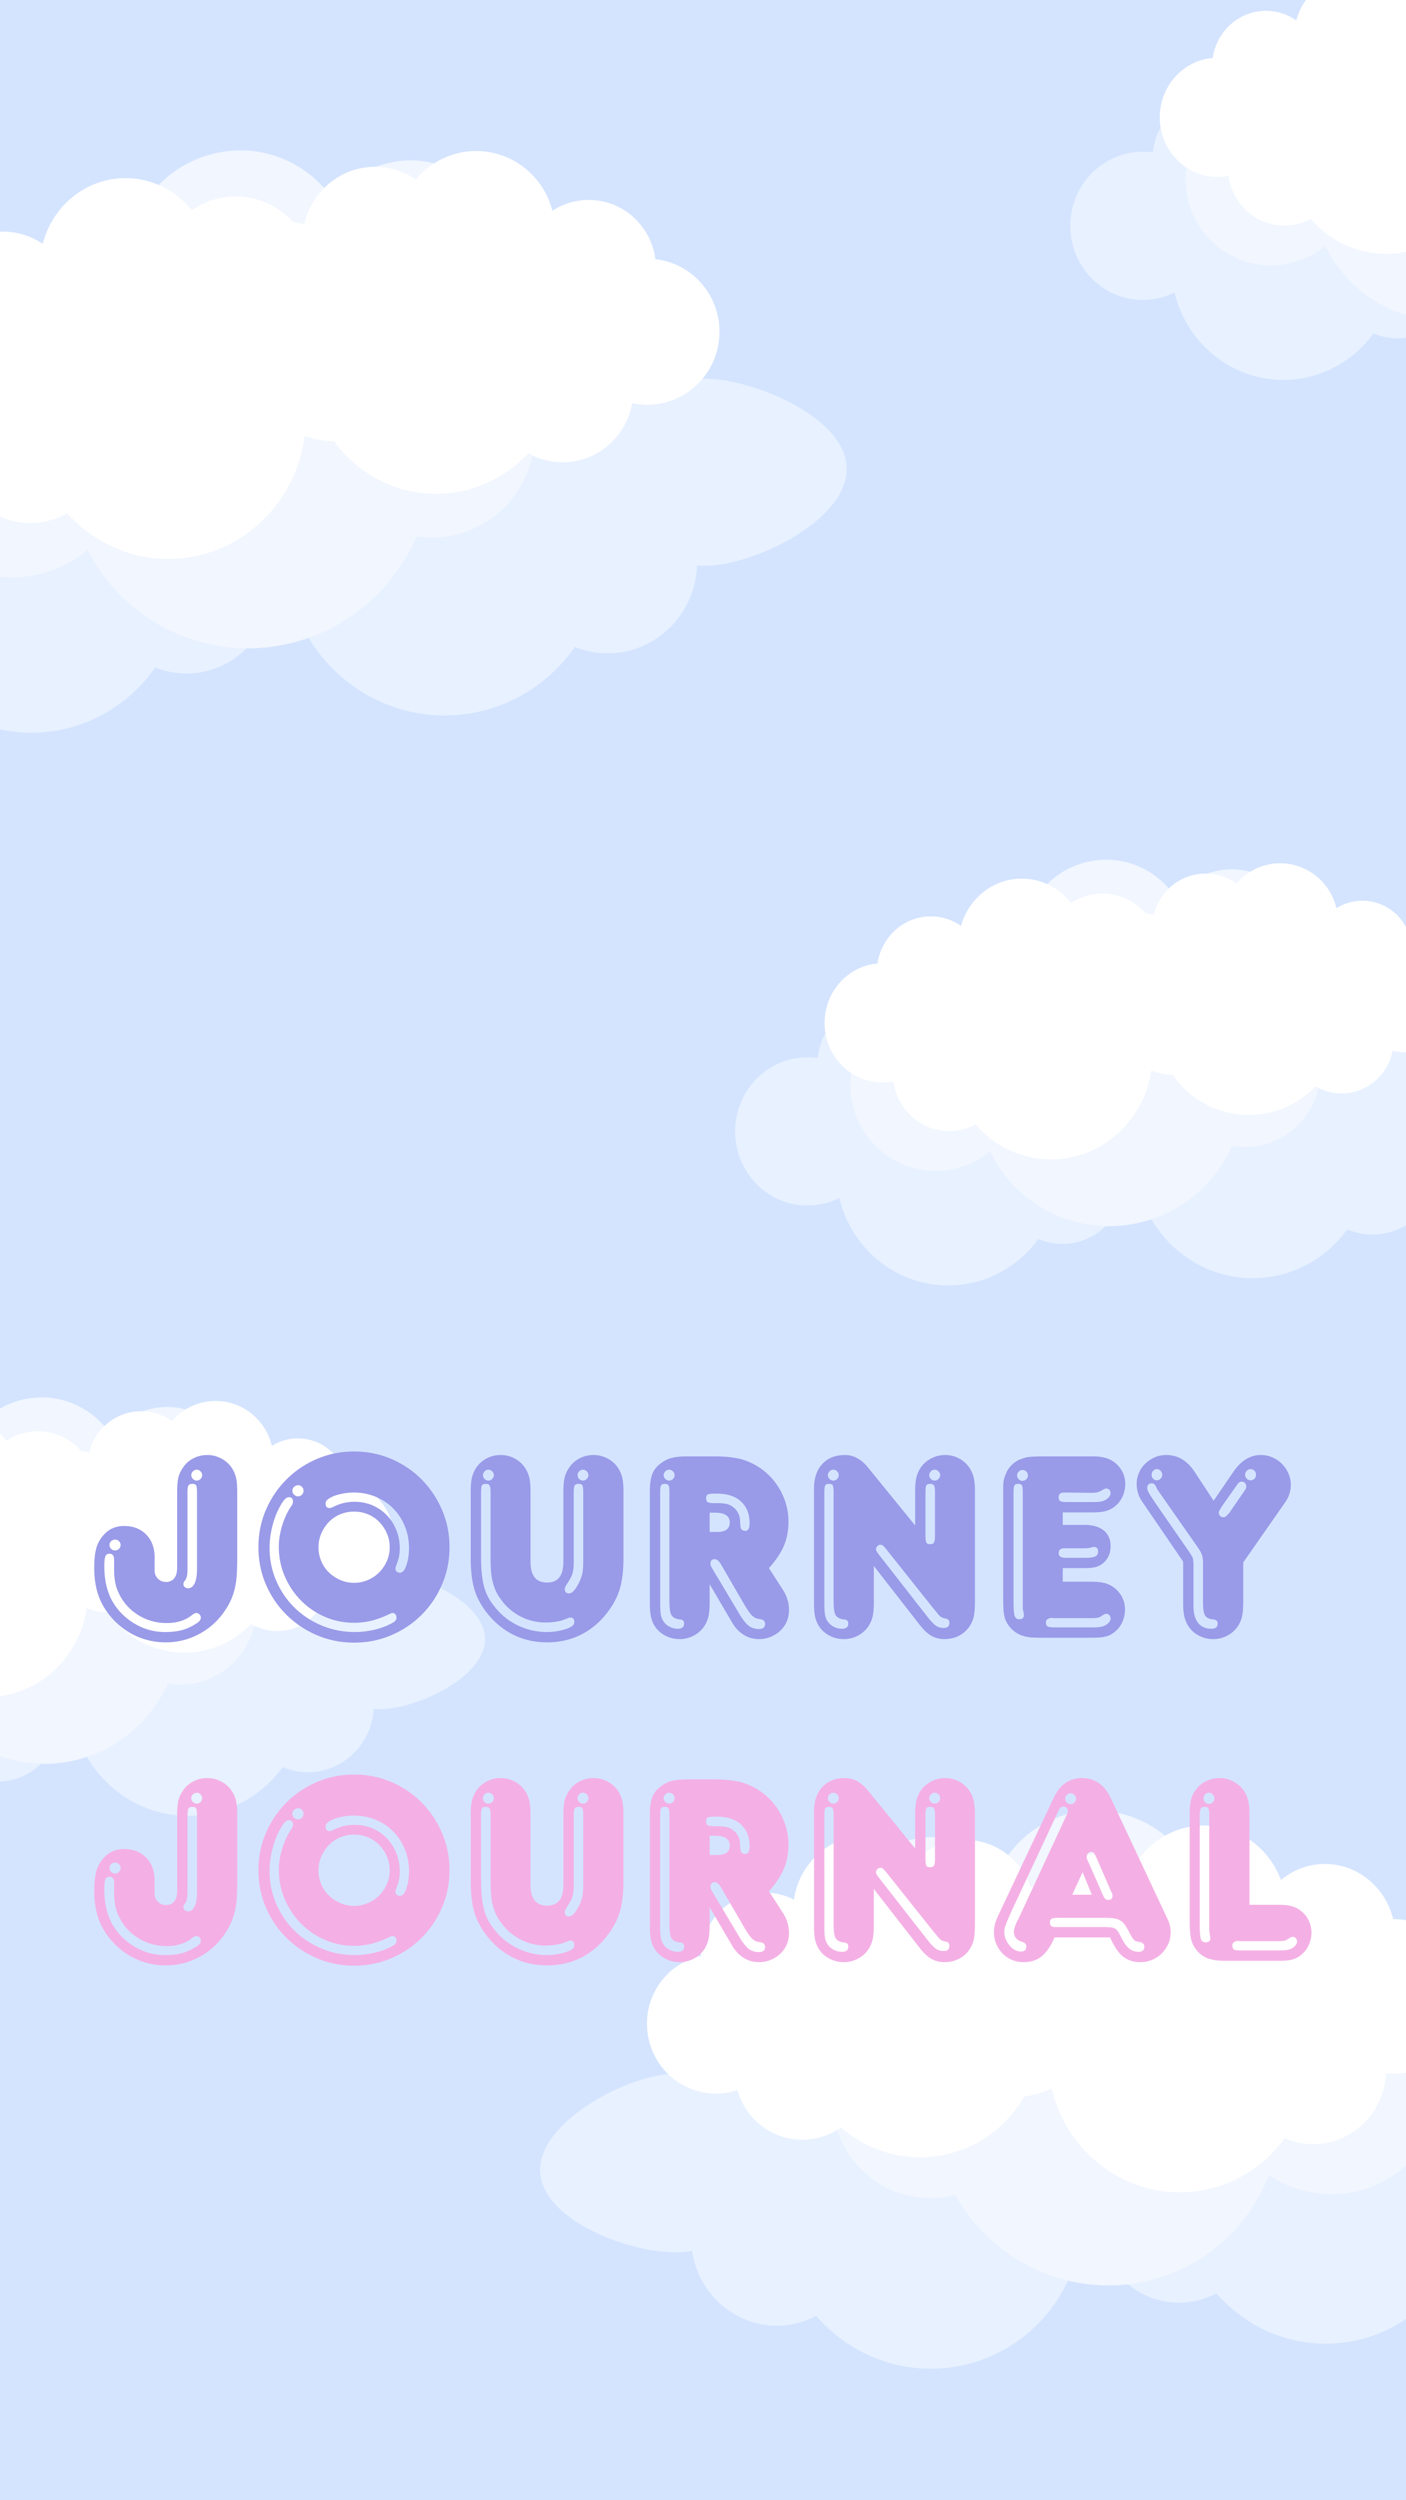 <svg xmlns="http://www.w3.org/2000/svg" width="1080" height="1920" version="1.0" viewBox="0 0 810 1440"><defs><clipPath id="a"><path d="M311 1122h390v243H311Zm0 0"/></clipPath><clipPath id="b"><path d="m933.441 1335.043-608.625 64.18-34.37-325.946 608.628-64.175Zm0 0"/></clipPath><clipPath id="c"><path d="m933.441 1335.043-608.625 64.18-34.37-325.946 608.628-64.175Zm0 0"/></clipPath><clipPath id="d"><path d="M575 1119h235v231H575Zm0 0"/></clipPath><clipPath id="e"><path d="m933.441 1335.043-608.625 64.18-34.37-325.946 608.628-64.175Zm0 0"/></clipPath><clipPath id="f"><path d="m933.441 1335.043-608.625 64.18-34.37-325.946 608.628-64.175Zm0 0"/></clipPath><clipPath id="g"><path d="M423 1042h387v275H423Zm0 0"/></clipPath><clipPath id="h"><path d="m933.441 1335.043-608.625 64.18-34.37-325.946 608.628-64.175Zm0 0"/></clipPath><clipPath id="i"><path d="m933.441 1335.043-608.625 64.18-34.37-325.946 608.628-64.175Zm0 0"/></clipPath><clipPath id="j"><path d="M372 1056h283v187H372Zm0 0"/></clipPath><clipPath id="k"><path d="m933.441 1335.043-608.625 64.18-34.37-325.946 608.628-64.175Zm0 0"/></clipPath><clipPath id="l"><path d="m933.441 1335.043-608.625 64.18-34.37-325.946 608.628-64.175Zm0 0"/></clipPath><clipPath id="m"><path d="M535 1051h275v212H535Zm0 0"/></clipPath><clipPath id="n"><path d="m933.441 1335.043-608.625 64.18-34.37-325.946 608.628-64.175Zm0 0"/></clipPath><clipPath id="o"><path d="m933.441 1335.043-608.625 64.18-34.37-325.946 608.628-64.175Zm0 0"/></clipPath><clipPath id="p"><path d="M592 548h218v189H592Zm0 0"/></clipPath><clipPath id="q"><path d="m892.016 748.535-471.676-8.383 4.492-252.71 471.676 8.382Zm0 0"/></clipPath><clipPath id="r"><path d="m420.492 740.152 471.676 8.387 4.492-252.71-471.676-8.388Zm0 0"/></clipPath><clipPath id="s"><path d="M423 561h266v180H423Zm0 0"/></clipPath><clipPath id="t"><path d="m892.016 748.535-471.676-8.383 4.492-252.71 471.676 8.382Zm0 0"/></clipPath><clipPath id="u"><path d="m420.492 740.152 471.676 8.387 4.492-252.71-471.676-8.388Zm0 0"/></clipPath><clipPath id="v"><path d="M489 495h311v212H489Zm0 0"/></clipPath><clipPath id="w"><path d="m892.016 748.535-471.676-8.383 4.492-252.71 471.676 8.382Zm0 0"/></clipPath><clipPath id="x"><path d="m420.492 740.152 471.676 8.387 4.492-252.71-471.676-8.388Zm0 0"/></clipPath><clipPath id="y"><path d="M620 497h190v146H620Zm0 0"/></clipPath><clipPath id="z"><path d="m892.016 748.535-471.676-8.383 4.492-252.71 471.676 8.382Zm0 0"/></clipPath><clipPath id="A"><path d="m420.492 740.152 471.676 8.387 4.492-252.71-471.676-8.388Zm0 0"/></clipPath><clipPath id="B"><path d="M475 506h240v162H475Zm0 0"/></clipPath><clipPath id="C"><path d="m892.016 748.535-471.676-8.383 4.492-252.71 471.676 8.382Zm0 0"/></clipPath><clipPath id="D"><path d="m420.492 740.152 471.676 8.387 4.492-252.71-471.676-8.388Zm0 0"/></clipPath><clipPath id="E"><path d="M0 857h280v189H0Zm0 0"/></clipPath><clipPath id="F"><path d="m278.738 1058.195-471.675-8.386 4.492-252.707 471.675 8.382Zm0 0"/></clipPath><clipPath id="G"><path d="m-192.785 1049.813 471.676 8.386 4.492-252.71-471.676-8.387Zm0 0"/></clipPath><clipPath id="H"><path d="M0 870h76v180H0Zm0 0"/></clipPath><clipPath id="I"><path d="m278.738 1058.195-471.675-8.386 4.492-252.707 471.675 8.382Zm0 0"/></clipPath><clipPath id="J"><path d="m-192.785 1049.813 471.676 8.386 4.492-252.71-471.676-8.387Zm0 0"/></clipPath><clipPath id="K"><path d="M0 804h187v212H0Zm0 0"/></clipPath><clipPath id="L"><path d="m278.738 1058.195-471.675-8.386 4.492-252.707 471.675 8.382Zm0 0"/></clipPath><clipPath id="M"><path d="m-192.785 1049.813 471.676 8.386 4.492-252.71-471.676-8.387Zm0 0"/></clipPath><clipPath id="N"><path d="M7 806h220v146H7Zm0 0"/></clipPath><clipPath id="O"><path d="m278.738 1058.195-471.675-8.386 4.492-252.707 471.675 8.382Zm0 0"/></clipPath><clipPath id="P"><path d="m-192.785 1049.813 471.676 8.386 4.492-252.71-471.676-8.387Zm0 0"/></clipPath><clipPath id="Q"><path d="M0 815h102v163H0Zm0 0"/></clipPath><clipPath id="R"><path d="m278.738 1058.195-471.675-8.386 4.492-252.707 471.675 8.382Zm0 0"/></clipPath><clipPath id="S"><path d="m-192.785 1049.813 471.676 8.386 4.492-252.71-471.676-8.387Zm0 0"/></clipPath><clipPath id="T"><path d="M785 26h25v189h-25Zm0 0"/></clipPath><clipPath id="U"><path d="m1085.113 226.992-471.676-8.383L617.93-34.1l471.675 8.386Zm0 0"/></clipPath><clipPath id="V"><path d="m613.59 218.613 471.676 8.383 4.492-252.71-471.676-8.384Zm0 0"/></clipPath><clipPath id="W"><path d="M616 39h194v180H616Zm0 0"/></clipPath><clipPath id="X"><path d="m1085.113 226.992-471.676-8.383L617.93-34.1l471.675 8.386Zm0 0"/></clipPath><clipPath id="Y"><path d="m613.59 218.613 471.676 8.383 4.492-252.71-471.676-8.384Zm0 0"/></clipPath><clipPath id="Z"><path d="M682 0h128v185H682Zm0 0"/></clipPath><clipPath id="aa"><path d="m1085.113 226.992-471.676-8.383L617.93-34.1l471.675 8.386Zm0 0"/></clipPath><clipPath id="ab"><path d="m613.59 218.613 471.676 8.383 4.492-252.71-471.676-8.384Zm0 0"/></clipPath><clipPath id="ac"><path d="M668 0h142v147H668Zm0 0"/></clipPath><clipPath id="ad"><path d="m1085.113 226.992-471.676-8.383L617.93-34.1l471.675 8.386Zm0 0"/></clipPath><clipPath id="ae"><path d="m613.59 218.613 471.676 8.383 4.492-252.71-471.676-8.384Zm0 0"/></clipPath></defs><path fill="#fff" d="M-81-144h972v1728H-81z"/><path fill="#d4e4ff" d="M-81-144h972v1728H-81z"/><g clip-path="url(#a)"><g clip-path="url(#b)"><g clip-path="url(#c)"><path fill="#e8f1ff" d="M311.191 1250.582c1.122 28.371 52.38 47.605 80.118 46.605a49.064 49.064 0 0 0 7.398-.835c3.617 25.105 25.242 43.976 50.578 43.062a47.96 47.96 0 0 0 20.899-5.625c16.918 19.473 41.875 31.395 69.261 30.402 42.887-1.566 77.364-34.257 83.48-76.074a55.53 55.53 0 0 0 22.567 3.867c31.38-1.14 55.801-28.07 54.543-60.16-1.27-32.09-27.722-57.176-59.117-56.031a55.444 55.444 0 0 0-10.648 1.422c-4.723-24.594-26.383-42.75-51.61-41.836a49.398 49.398 0 0 0-25.36 8.074c-10.519-13.523-26.952-21.95-45.1-21.289-24.305.883-44.27 17.797-50.567 40.457-8.012-5.605-17.778-8.746-28.211-8.371-22.781.836-41.098 18.148-44.43 40.332-26.633 2.195-74.883 28.406-73.8 56Zm0 0"/></g></g></g><g clip-path="url(#d)"><g clip-path="url(#e)"><g clip-path="url(#f)"><path fill="#e8f1ff" d="M575.969 1238.781c1.062 27.012 23.347 48.13 49.758 47.172a47.222 47.222 0 0 0 7.035-.781c3.433 23.91 24.039 41.879 48.164 41 7.183-.27 13.926-2.164 19.902-5.36 16.113 18.551 39.875 29.903 65.957 28.95 40.836-1.48 73.664-32.614 79.488-72.43a53.107 53.107 0 0 0 21.485 3.68c29.883-1.094 53.129-26.739 51.93-57.282-1.208-30.554-26.403-54.437-56.29-53.359-3.476.125-6.863.59-10.136 1.356-4.5-23.415-25.117-40.7-49.149-39.832a47.019 47.019 0 0 0-24.144 7.687c-10.016-12.879-25.672-20.898-42.938-20.277-23.133.843-42.148 16.949-48.152 38.527-7.625-5.344-16.93-8.332-26.86-7.965-21.68.785-39.124 17.285-42.3 38.403-25.375 2.085-44.79 24.25-43.75 50.511Zm0 0"/></g></g></g><g clip-path="url(#g)"><g clip-path="url(#h)"><g clip-path="url(#i)"><path fill="#f1f6ff" d="M424.816 1137.867c-5.449 31.094 15.34 61.031 46.434 66.875 2.824.535 5.637.836 8.418.953-1.91 28.168 17.691 54.086 46.098 59.407 8.457 1.59 16.8 1.187 24.562-.883 14.215 25.39 39.172 44.566 69.863 50.328 48.063 9.02 94.102-17.887 110.774-61.781a65.167 65.167 0 0 0 24.191 9.843c35.168 6.602 68.672-16.554 74.836-51.73 6.164-35.18-17.355-69.04-52.527-75.64a64.477 64.477 0 0 0-12.184-1.114c.551-27.89-19.258-53.035-47.527-58.348-10.488-1.972-20.813-.953-30.11 2.442-8.507-17.324-24.796-30.578-45.136-34.39-27.238-5.106-53.43 8.276-65.781 31.316-7.59-8.09-17.711-13.95-29.399-16.141-25.527-4.793-49.976 9.441-58.91 32.707-30.137-4.266-58.293 15.926-63.602 46.156Zm0 0"/></g></g></g><g clip-path="url(#j)"><g clip-path="url(#k)"><g clip-path="url(#l)"><path fill="#fff" d="M373.313 1172.414c3.734 21.848 24.269 36.55 45.843 32.828a40.377 40.377 0 0 0 5.7-1.418c5.367 19.059 24.175 31.39 43.89 27.992a38.398 38.398 0 0 0 15.766-6.558c15.191 13.3 35.902 19.887 57.199 16.222 33.351-5.738 56.984-34.699 57.539-67.718a44.335 44.335 0 0 0 18.023.61c24.414-4.2 40.762-27.645 36.536-52.345-4.227-24.699-27.446-41.343-51.864-37.132a44.58 44.58 0 0 0-8.18 2.226c-6.18-18.535-24.93-30.316-44.566-26.937a39.359 39.359 0 0 0-19.008 8.945c-9.59-9.352-23.28-14.14-37.398-11.711-18.898 3.246-32.797 18.473-35.422 36.668a36.544 36.544 0 0 0-22.894-3.504c-17.72 3.055-30.286 18.398-30.633 35.914-20.594 4.492-34.176 24.676-30.531 45.918Zm0 0"/></g></g></g><g clip-path="url(#m)"><g clip-path="url(#n)"><g clip-path="url(#o)"><path fill="#fff" d="M845.973 1147.871c1.187 24.57-17.2 45.367-41.043 46.45a41.948 41.948 0 0 1-6.403-.2c-1.207 21.934-18.312 39.746-40.093 40.734a41.143 41.143 0 0 1-18.329-3.386c-13.02 18.011-33.515 30.058-57.062 31.125-36.86 1.676-68.86-24.133-77.242-59.793a47.537 47.537 0 0 1-19.047 4.926c-26.98 1.222-49.926-20.317-51.262-48.106-1.332-27.785 19.45-51.305 46.43-52.543 3.148-.14 6.234.027 9.226.473 2.2-21.559 19.383-38.766 41.067-39.758 8.05-.371 15.695 1.55 22.34 5.187 7.992-12.421 21.449-20.847 37.043-21.55 20.886-.95 39.27 12.25 46.37 31.367 6.438-5.41 14.575-8.805 23.536-9.203 19.57-.89 36.57 12.781 41.101 31.695 22.993.027 42.211 18.688 43.368 42.582Zm0 0"/></g></g></g><path fill="#e8f1ff" d="M487.723 268.406c1.945 29.68-49.348 55.356-78.36 57.36a51.425 51.425 0 0 1-7.8-.055c-1.008 26.555-21.47 48.59-47.97 50.426-7.898.539-15.5-.77-22.39-3.567-15.488 22.149-40.183 37.309-68.828 39.285-44.855 3.082-84.371-27.195-95.34-70.09a58.24 58.24 0 0 1-23.086 6.508c-32.824 2.258-61.226-23.117-63.441-56.691-2.203-33.578 22.605-62.617 55.441-64.879 3.82-.27 7.586-.14 11.254.313 2.215-26.141 22.79-47.442 49.176-49.258a51.744 51.744 0 0 1 27.309 5.625c9.476-15.246 25.671-25.832 44.656-27.137 25.418-1.75 48.082 13.68 57.133 36.598 7.726-6.719 17.562-11.067 28.472-11.82 23.828-1.633 44.813 14.394 50.723 37.14 27.992-.637 81.144 21.371 83.05 50.242Zm0 0"/><path fill="#e8f1ff" d="M210.543 285.2c1.86 28.26-19.04 52.714-46.66 54.616a49.959 49.959 0 0 1-7.418-.039c-.953 25.29-20.445 46.274-45.68 48.008-7.515.512-14.75-.723-21.328-3.394-14.746 21.097-38.262 35.535-65.543 37.41-42.71 2.941-80.336-25.887-90.777-66.738a55.54 55.54 0 0 1-21.98 6.195c-31.259 2.144-58.298-22.024-60.403-53.977-2.102-31.969 21.527-59.62 52.785-61.777a54.619 54.619 0 0 1 10.715.297c2.117-24.895 21.695-45.168 46.832-46.903a49.22 49.22 0 0 1 26 5.356c9.023-14.52 24.453-24.594 42.512-25.844 24.195-1.664 45.78 13.028 54.406 34.852 7.36-6.407 16.723-10.543 27.11-11.25 22.675-1.567 42.667 13.71 48.292 35.363 26.668-.61 49.332 20.348 51.137 47.824Zm0 0"/><path fill="#f1f6ff" d="M356.95 163.45c9.09 31.796-9.282 65.273-41.036 74.777a61.151 61.151 0 0 1-8.668 1.918c5.086 29.144-12.488 58.296-41.504 66.964-8.637 2.586-17.375 3.086-25.687 1.778-12.02 28.02-35.918 50.738-67.266 60.117-49.09 14.676-100.012-8.3-122.207-52.203a68.282 68.282 0 0 1-24.125 12.914c-35.918 10.742-73.371-9.703-83.66-45.68-10.285-35.976 10.5-73.84 46.422-84.582a67.665 67.665 0 0 1 12.574-2.5c-3.637-29 14.234-57.375 43.105-66.016 10.715-3.21 21.586-3.28 31.645-.765 6.96-18.984 22.477-34.582 43.25-40.793 27.82-8.313 56.578 2.758 71.98 25.406 7.02-9.265 16.922-16.484 28.86-20.05 26.07-7.801 53.11 4.347 64.972 27.609 30.934-7.758 62.489 10.187 71.344 41.105Zm0 0"/><path fill="#fff" d="M414.406 193.785c-1.492 23.172-21.27 40.746-44.16 39.242a42.933 42.933 0 0 1-6.094-.851c-3.496 20.445-21.742 35.363-42.656 33.984a40.16 40.16 0 0 1-17.148-5.101c-14.364 15.53-35.223 24.668-57.817 23.191-35.379-2.316-63.183-29.895-67.39-64.238a46.379 46.379 0 0 1-18.711 2.613c-25.903-1.688-45.512-24.324-43.82-50.523 1.69-26.2 24.054-46.094 49.956-44.387 3.012.2 5.954.68 8.77 1.418 4.402-19.988 22.648-34.324 43.476-32.961 7.731.512 14.82 3.11 20.786 7.23 8.968-10.797 22.707-17.293 37.683-16.312 20.047 1.308 36.203 15.644 40.934 34.316 6.734-4.39 14.863-6.722 23.473-6.168 18.796 1.239 33.574 15.844 35.863 34.059 21.949 2.414 38.32 21.953 36.855 44.488Zm0 0"/><path fill="#fff" d="M-80.773 220.14c1.464 25.731 22.902 45.383 47.867 43.891a44.585 44.585 0 0 0 6.648-.91c3.668 22.719 23.445 39.399 46.25 38.035a43.095 43.095 0 0 0 18.727-5.539c15.547 17.332 38.222 27.633 62.875 26.156 38.59-2.3 69.094-32.707 73.91-70.785a49.85 49.85 0 0 0 20.39 3.04c28.247-1.692 49.786-26.657 48.126-55.755-1.665-29.097-25.903-51.32-54.149-49.644a50.3 50.3 0 0 0-9.562 1.504c-4.66-22.219-24.454-38.262-47.16-36.91-8.426.496-16.184 3.336-22.704 7.855-9.691-12.062-24.64-19.367-40.965-18.387C47.613 104 29.91 119.77 24.61 140.473c-7.301-4.93-16.153-7.575-25.532-7.004-20.488 1.222-36.7 17.332-39.344 37.539-23.957 2.558-41.93 24.11-40.507 49.133Zm0 0"/><g clip-path="url(#p)"><g clip-path="url(#q)"><g clip-path="url(#r)"><path fill="#e8f1ff" d="M892.684 633.469c1.043 21.863-37.028 40.082-58.399 41.176-1.937.101-3.86.046-5.738-.145-1.09 19.523-16.43 35.469-35.95 36.469a36.932 36.932 0 0 1-16.425-2.918c-11.684 16.094-30.047 26.926-51.145 28.004-33.043 1.68-61.715-21.11-69.222-52.809a42.844 42.844 0 0 1-17.07 4.484c-24.176 1.23-44.739-17.808-45.93-42.535-1.184-24.73 17.449-45.77 41.633-47.004a42.762 42.762 0 0 1 8.277.38c1.972-19.208 17.387-34.606 36.82-35.598a38.058 38.058 0 0 1 20.016 4.496c7.172-11.094 19.226-18.668 33.207-19.383 18.722-.953 35.195 10.695 41.55 27.676 5.778-4.844 13.067-7.914 21.106-8.324 17.55-.891 32.777 11.171 36.828 27.984 20.602-.102 59.418 16.785 60.442 38.047Zm0 0"/></g></g></g><g clip-path="url(#s)"><g clip-path="url(#t)"><g clip-path="url(#u)"><path fill="#e8f1ff" d="M688.55 642.2c1 20.816-14.695 38.53-35.042 39.57-1.852.093-3.668.05-5.453-.13-1.032 18.594-15.649 33.778-34.235 34.723a35.113 35.113 0 0 1-15.644-2.777c-11.125 15.332-28.614 25.644-48.707 26.668-31.461 1.605-58.762-20.098-65.91-50.285a40.869 40.869 0 0 1-16.254 4.27c-23.024 1.171-42.598-16.966-43.727-40.5-1.129-23.548 16.613-43.579 39.64-44.759 2.68-.14 5.31-.007 7.876.36 1.883-18.285 16.554-32.945 35.066-33.89a36.194 36.194 0 0 1 19.059 4.28c6.828-10.566 18.312-17.773 31.613-18.457 17.82-.91 33.508 10.184 39.566 26.352 5.5-4.621 12.442-7.54 20.09-7.926 16.703-.851 31.211 10.645 35.067 26.649 19.629-.102 36.027 15.613 36.996 35.851Zm0 0"/></g></g></g><g clip-path="url(#v)"><g clip-path="url(#w)"><g clip-path="url(#x)"><path fill="#f1f6ff" d="M797.848 554.547c6.273 23.512-7.68 47.898-31.164 54.476a45.477 45.477 0 0 1-6.403 1.297c3.36 21.504-9.949 42.723-31.41 48.72-6.387 1.792-12.82 2.042-18.922.972-9.207 20.457-27.086 36.855-50.265 43.343-36.309 10.157-73.47-7.41-89.223-40a50.367 50.367 0 0 1-17.918 9.188c-26.566 7.43-53.852-8.102-60.95-34.7-7.097-26.6 8.692-54.187 35.255-61.62a49.9 49.9 0 0 1 9.285-1.672c-2.297-21.383 11.222-42.024 32.578-48 7.922-2.223 15.918-2.133 23.289-.153 5.367-13.875 16.988-25.148 32.352-29.445 20.574-5.75 41.586 2.77 52.62 19.633 5.286-6.723 12.665-11.906 21.489-14.371 19.285-5.399 39.016 3.89 47.441 21.16 22.856-5.305 45.836 8.309 51.946 31.172Zm0 0"/></g></g></g><g clip-path="url(#y)"><g clip-path="url(#z)"><g clip-path="url(#A)"><path fill="#fff" d="M839.723 577.613c-1.403 17.032-16.18 29.7-33 28.293a31.85 31.85 0 0 1-4.473-.707c-2.84 14.996-16.457 25.735-31.824 24.446a29.598 29.598 0 0 1-12.551-3.977c-10.77 11.238-26.234 17.687-42.836 16.305-25.996-2.168-46.09-22.82-48.738-48.141a34.13 34.13 0 0 1-13.797 1.68c-19.035-1.582-33.164-18.492-31.578-37.742 1.586-19.254 18.3-33.594 37.332-32.004 2.215.187 4.37.582 6.433 1.16 3.5-14.649 17.11-24.957 32.414-23.68a30.367 30.367 0 0 1 15.2 5.59c6.734-7.824 16.93-12.422 27.933-11.504 14.73 1.223 26.43 11.98 29.664 25.777a28.207 28.207 0 0 1 17.352-4.23c13.812 1.156 24.492 12.094 25.933 25.523 16.122 2.067 27.907 16.653 26.536 33.211Zm0 0"/></g></g></g><g clip-path="url(#B)"><g clip-path="url(#C)"><g clip-path="url(#D)"><path fill="#fff" d="M475.09 590.527c.738 18.95 16.254 33.688 34.64 32.914a32.518 32.518 0 0 0 4.903-.582c2.402 16.762 16.734 29.293 33.527 28.586 5-.21 9.7-1.57 13.848-3.828 11.21 12.953 27.758 20.828 45.914 20.063 28.418-1.188 51.258-23.157 55.3-51.106a36.591 36.591 0 0 0 14.958 2.5c20.804-.87 36.976-18.957 36.133-40.386-.84-21.43-18.383-38.094-39.184-37.231a36.86 36.86 0 0 0-7.055.984c-3.14-16.41-17.488-28.468-34.21-27.773a32.637 32.637 0 0 0-16.805 5.484c-6.973-9-17.875-14.57-29.895-14.062-16.105.676-29.336 12.047-33.504 27.207-5.308-3.723-11.789-5.781-18.695-5.488-15.086.632-27.223 12.273-29.434 27.105-17.656 1.566-31.16 17.188-30.441 35.613Zm0 0"/></g></g></g><g clip-path="url(#E)"><g clip-path="url(#F)"><g clip-path="url(#G)"><path fill="#e8f1ff" d="M279.402 943.129c1.047 21.863-37.023 40.078-58.394 41.176-1.938.101-3.86.047-5.738-.145-1.09 19.524-16.43 35.469-35.95 36.469a36.923 36.923 0 0 1-16.425-2.918c-11.684 16.094-30.047 26.926-51.149 28.004-33.039 1.68-61.71-21.11-69.219-52.813a42.847 42.847 0 0 1-17.07 4.489c-24.176 1.23-44.738-17.809-45.93-42.54-1.183-24.726 17.446-45.769 41.633-47a43.035 43.035 0 0 1 8.274.376c1.972-19.204 17.386-34.602 36.824-35.594a38.066 38.066 0 0 1 20.015 4.496c7.172-11.094 19.227-18.668 33.207-19.383 18.723-.953 35.192 10.695 41.551 27.676 5.774-4.844 13.067-7.914 21.102-8.324 17.55-.891 32.781 11.172 36.832 27.984 20.601-.102 59.418 16.785 60.437 38.047Zm0 0"/></g></g></g><g clip-path="url(#H)"><g clip-path="url(#I)"><g clip-path="url(#J)"><path fill="#e8f1ff" d="M75.273 951.86c1 20.816-14.695 38.53-35.043 39.57a36.11 36.11 0 0 1-5.453-.13c-1.03 18.595-15.648 33.778-34.234 34.723a35.113 35.113 0 0 1-15.645-2.777c-11.128 15.332-28.617 25.645-48.71 26.668-31.458 1.606-58.758-20.098-65.907-50.285a40.886 40.886 0 0 1-16.254 4.27c-23.023 1.171-42.597-16.965-43.726-40.5-1.13-23.547 16.613-43.579 39.637-44.758 2.68-.141 5.312-.012 7.878.359 1.883-18.285 16.551-32.945 35.067-33.89a36.202 36.202 0 0 1 19.058 4.28c6.829-10.566 18.309-17.777 31.614-18.46 17.82-.907 33.508 10.187 39.566 26.355 5.5-4.62 12.442-7.539 20.09-7.926 16.703-.851 31.21 10.645 35.066 26.649 19.63-.102 36.028 15.613 36.996 35.851Zm0 0"/></g></g></g><g clip-path="url(#K)"><g clip-path="url(#L)"><g clip-path="url(#M)"><path fill="#f1f6ff" d="M184.57 864.207c6.274 23.512-7.68 47.898-31.168 54.477a45.537 45.537 0 0 1-6.398 1.296c3.36 21.504-9.953 42.723-31.41 48.72-6.387 1.788-12.824 2.042-18.922.972-9.207 20.453-27.086 36.855-50.27 43.344-36.304 10.156-73.468-7.41-89.218-40a50.367 50.367 0 0 1-17.918 9.187c-26.567 7.43-53.852-8.101-60.95-34.7-7.097-26.6 8.692-54.187 35.254-61.62a50.233 50.233 0 0 1 9.285-1.676c-2.296-21.379 11.223-42.02 32.579-47.996 7.921-2.223 15.918-2.133 23.285-.152 5.37-13.875 16.988-25.149 32.351-29.446 20.578-5.75 41.59 2.77 52.621 19.633 5.286-6.723 12.668-11.906 21.493-14.371 19.285-5.398 39.015 3.89 47.441 21.156 22.855-5.3 45.836 8.313 51.945 31.176Zm0 0"/></g></g></g><g clip-path="url(#N)"><g clip-path="url(#O)"><g clip-path="url(#P)"><path fill="#fff" d="M226.445 887.273c-1.402 17.028-16.183 29.7-33 28.293a31.905 31.905 0 0 1-4.476-.707c-2.836 14.996-16.453 25.735-31.82 24.446a29.598 29.598 0 0 1-12.551-3.977c-10.77 11.238-26.235 17.684-42.836 16.305-25.996-2.168-46.094-22.82-48.739-48.14a34.15 34.15 0 0 1-13.8 1.679C20.19 903.59 6.063 886.68 7.648 867.43c1.586-19.254 18.301-33.594 37.332-32.004 2.215.187 4.372.582 6.43 1.16 3.504-14.649 17.113-24.957 32.418-23.68 5.68.477 10.86 2.48 15.2 5.59 6.734-7.824 16.929-12.422 27.933-11.504 14.73 1.223 26.426 11.98 29.664 25.778a28.202 28.202 0 0 1 17.348-4.23c13.812 1.155 24.492 12.093 25.937 25.523 16.117 2.066 27.906 16.652 26.535 33.21Zm0 0"/></g></g></g><g clip-path="url(#Q)"><g clip-path="url(#R)"><g clip-path="url(#S)"><path fill="#fff" d="M-138.188 900.188c.739 18.949 16.254 33.687 34.641 32.914a32.578 32.578 0 0 0 4.902-.582c2.399 16.761 16.73 29.293 33.528 28.585 5-.21 9.699-1.57 13.847-3.828 11.211 12.953 27.758 20.828 45.91 20.063 28.422-1.188 51.262-23.156 55.301-51.11a36.557 36.557 0 0 0 14.961 2.504c20.805-.875 36.977-18.957 36.133-40.386-.844-21.43-18.383-38.094-39.187-37.23a36.864 36.864 0 0 0-7.051.984c-3.14-16.41-17.492-28.47-34.211-27.774a32.65 32.65 0 0 0-16.809 5.485c-6.968-9-17.87-14.57-29.894-14.063-16.102.676-29.332 12.047-33.504 27.207-5.309-3.723-11.785-5.781-18.691-5.488-15.09.633-27.227 12.273-29.434 27.101-17.656 1.57-31.16 17.192-30.442 35.617Zm0 0"/></g></g></g><g clip-path="url(#T)"><g clip-path="url(#U)"><g clip-path="url(#V)"><path fill="#e8f1ff" d="M1085.781 111.93c1.043 21.86-37.027 40.078-58.398 41.172-1.938.101-3.86.046-5.738-.145-1.09 19.523-16.43 35.469-35.95 36.473a36.987 36.987 0 0 1-16.425-2.918c-11.684 16.093-30.047 26.922-51.145 28-33.043 1.683-61.715-21.11-69.223-52.809a42.844 42.844 0 0 1-17.07 4.484c-24.176 1.235-44.738-17.804-45.93-42.535-1.183-24.73 17.45-45.77 41.633-47.004a42.762 42.762 0 0 1 8.278.38c1.968-19.204 17.386-34.606 36.82-35.598a38.095 38.095 0 0 1 20.015 4.496c7.172-11.09 19.227-18.668 33.207-19.38 18.723-.952 35.196 10.696 41.551 27.673 5.778-4.844 13.067-7.91 21.106-8.324 17.55-.891 32.777 11.175 36.828 27.988 20.601-.106 59.418 16.781 60.441 38.047Zm0 0"/></g></g></g><g clip-path="url(#W)"><g clip-path="url(#X)"><g clip-path="url(#Y)"><path fill="#e8f1ff" d="M881.648 120.66c1 20.813-14.695 38.531-35.043 39.57-1.851.09-3.668.051-5.453-.128-1.03 18.593-15.648 33.777-34.234 34.722a35.222 35.222 0 0 1-15.645-2.777c-11.125 15.328-28.613 25.64-48.707 26.664-31.46 1.605-58.761-20.094-65.91-50.281a40.999 40.999 0 0 1-16.254 4.27c-23.023 1.167-42.597-16.966-43.726-40.5-1.13-23.548 16.613-43.579 39.64-44.759 2.68-.14 5.309-.011 7.875.36 1.883-18.285 16.555-32.946 35.067-33.895a36.23 36.23 0 0 1 19.058 4.282c6.829-10.563 18.313-17.774 31.614-18.458 17.82-.906 33.508 10.184 39.566 26.352 5.5-4.617 12.442-7.535 20.09-7.922 16.703-.855 31.21 10.645 35.066 26.649 19.63-.102 36.028 15.613 36.996 35.851Zm0 0"/></g></g></g><g clip-path="url(#Z)"><g clip-path="url(#aa)"><g clip-path="url(#ab)"><path fill="#f1f6ff" d="M990.945 33.004c6.274 23.512-7.68 47.898-31.164 54.476a44.394 44.394 0 0 1-6.402 1.297c3.36 21.508-9.95 42.727-31.41 48.723-6.387 1.79-12.824 2.04-18.922.969-9.207 20.457-27.086 36.86-50.266 43.347-36.308 10.157-73.468-7.414-89.222-40A50.296 50.296 0 0 1 745.64 151c-26.567 7.434-53.852-8.098-60.95-34.7-7.097-26.6 8.692-54.183 35.254-61.616a49.592 49.592 0 0 1 9.285-1.676c-2.296-21.383 11.223-42.024 32.579-48 7.921-2.223 15.918-2.133 23.289-.153 5.367-13.87 16.988-25.144 32.351-29.44 20.574-5.755 41.586 2.765 52.621 19.628 5.282-6.723 12.664-11.902 21.489-14.371 19.285-5.399 39.015 3.894 47.441 21.16 22.855-5.305 45.836 8.313 51.945 31.172Zm0 0"/></g></g></g><g clip-path="url(#ac)"><g clip-path="url(#ad)"><g clip-path="url(#ae)"><path fill="#fff" d="M668.188 68.988c.738 18.95 16.253 33.684 34.64 32.914a32.518 32.518 0 0 0 4.902-.582c2.403 16.762 16.735 29.29 33.528 28.586 5-.215 9.699-1.574 13.847-3.832 11.211 12.957 27.758 20.832 45.915 20.067 28.418-1.188 51.257-23.16 55.3-51.11a36.658 36.658 0 0 0 14.957 2.504c20.805-.875 36.977-18.957 36.133-40.387-.84-21.43-18.383-38.093-39.183-37.23a36.86 36.86 0 0 0-7.055.98c-3.14-16.406-17.488-28.468-34.211-27.77a32.597 32.597 0 0 0-16.805 5.481c-6.972-9-17.875-14.566-29.894-14.058-16.106.676-29.336 12.047-33.504 27.207-5.309-3.723-11.79-5.785-18.696-5.488-15.085.628-27.222 12.273-29.433 27.101-17.656 1.566-31.16 17.191-30.442 35.617Zm0 0"/></g></g></g><path fill="#999ae8" d="M102.06 859.462c0-3.657.234-6.473.703-8.453.469-1.977 1.332-3.86 2.594-5.641 1.457-2.29 3.437-4.086 5.937-5.39 2.508-1.313 5.227-1.97 8.156-1.97 3.02 0 5.86.762 8.516 2.282 2.664 1.512 4.734 3.57 6.203 6.172a18 18 0 0 1 1.953 5.265c.364 1.825.547 4.403.547 7.735v37.75c0 3.96-.105 7.375-.312 10.25-.211 2.875-.602 5.465-1.172 7.765-.574 2.293-1.309 4.43-2.203 6.407-.887 1.98-2.008 3.964-3.36 5.953-3.867 5.742-8.797 10.23-14.797 13.468-6 3.227-12.449 4.844-19.343 4.844-5.844 0-11.375-1.148-16.594-3.437-5.219-2.301-9.813-5.586-13.781-9.86-3.657-3.968-6.375-8.328-8.157-13.078-1.773-4.75-2.656-10.258-2.656-16.531 0-4.695.39-8.453 1.172-11.266.79-2.82 2.125-5.273 4-7.36 3.031-3.655 7.05-5.483 12.063-5.483 5.425 0 9.753 1.75 12.984 5.25 3.238 3.492 4.754 8.109 4.547 13.859v5.937c-.106 2.094.492 3.82 1.797 5.172 1.312 1.356 2.906 2.032 4.781 2.032 1.781 0 3.219-.547 4.312-1.641 1.094-1.094 1.743-2.578 1.954-4.453.101-.52.156-1.223.156-2.11v-3.53Zm7.672 71.406c-3.762 2.617-8.305 3.922-13.625 3.922-6.262 0-11.922-1.645-16.985-4.938-5.062-3.289-8.797-7.754-11.203-13.39-1.46-3.227-2.187-7.563-2.187-13v-5.157c0-2.3-.887-3.453-2.657-3.453-1.156 0-1.945.5-2.359 1.5-.418.992-.625 2.84-.625 5.547 0 3.762.313 7.133.938 10.11.625 2.968 1.515 5.71 2.671 8.218 2.915 5.95 7.22 10.727 12.907 14.328 5.695 3.606 11.832 5.407 18.406 5.407 3.758 0 7.02-.364 9.781-1.094 2.77-.738 5.516-1.992 8.235-3.766 1.77-1.039 2.656-2.191 2.656-3.453a2.57 2.57 0 0 0-.781-1.875c-.524-.52-1.094-.781-1.72-.781-.523 0-1.202.262-2.046.781Zm3.61-84.406c-.837 0-1.571.32-2.204.953-.625.625-.938 1.355-.938 2.187 0 .836.313 1.563.938 2.188.633.625 1.367.937 2.203.937.832 0 1.563-.312 2.188-.937.625-.625.937-1.352.937-2.188 0-.832-.312-1.562-.937-2.187-.625-.633-1.356-.953-2.188-.953Zm.155 13c0-1.977-.156-3.282-.468-3.907-.313-.625-1.047-.937-2.204-.937-1.148 0-1.902.312-2.265.937-.367.625-.547 1.93-.547 3.907v44.625c0 2.718-.418 4.703-1.25 5.953-.523.625-.836 1.101-.938 1.422a2.913 2.913 0 0 0-.156.937c0 .625.258 1.172.781 1.64.52.47 1.145.704 1.875.704 1.665 0 2.942-.961 3.829-2.89.894-1.938 1.343-4.63 1.343-8.079Zm-47.14 27.25c-.938 0-1.719.312-2.344.937-.625.625-.938 1.356-.938 2.188 0 .843.313 1.578.938 2.203.625.625 1.406.937 2.344.937.832 0 1.562-.312 2.187-.937.633-.625.953-1.36.953-2.203 0-.832-.32-1.563-.953-2.188-.625-.625-1.355-.937-2.187-.937ZM203.997 835.977c7.625 0 14.774 1.438 21.453 4.313 6.688 2.867 12.508 6.804 17.47 11.812 4.956 5.012 8.866 10.86 11.733 17.547 2.875 6.68 4.313 13.828 4.313 21.453 0 7.617-1.438 14.766-4.313 21.453-2.867 6.68-6.777 12.497-11.734 17.454-4.96 4.96-10.781 8.875-17.469 11.75-6.68 2.863-13.828 4.296-21.453 4.296-7.617 0-14.765-1.433-21.453-4.296-6.68-2.875-12.523-6.79-17.531-11.75-5.012-4.957-8.953-10.774-11.828-17.454-2.867-6.687-4.297-13.836-4.297-21.453 0-7.625 1.43-14.773 4.297-21.453 2.875-6.687 6.816-12.535 11.828-17.547 5.008-5.008 10.851-8.945 17.531-11.812 6.688-2.875 13.836-4.313 21.453-4.313Zm0 34.61c-2.812 0-5.476.523-7.984 1.562-2.5 1.043-4.668 2.508-6.5 4.39-1.824 1.876-3.281 4.071-4.375 6.579-1.094 2.5-1.64 5.164-1.64 7.984 0 2.813.519 5.477 1.562 7.985 1.039 2.5 2.5 4.668 4.375 6.5 1.883 1.824 4.078 3.289 6.578 4.39 2.508 1.094 5.172 1.64 7.984 1.64 2.82 0 5.485-.546 7.985-1.64 2.507-1.101 4.675-2.566 6.5-4.39 1.832-1.832 3.296-4 4.39-6.5 1.094-2.508 1.64-5.172 1.64-7.985 0-2.82-.546-5.484-1.64-7.984-1.094-2.508-2.558-4.703-4.39-6.578-1.825-1.883-3.993-3.348-6.5-4.39-2.5-1.04-5.164-1.563-7.985-1.563Zm-43.375 20.203c0-3.758.598-7.649 1.797-11.672 1.207-4.02 2.75-7.54 4.625-10.563.832-1.156 1.328-1.941 1.484-2.359.165-.414.25-.883.25-1.406 0-1.664-.789-2.5-2.359-2.5-1.148 0-2.344.937-3.594 2.812-2.304 3.45-4.132 7.547-5.484 12.297-1.355 4.75-2.031 9.477-2.031 14.172 0 6.68 1.273 12.969 3.828 18.875 2.562 5.898 6.062 11.04 10.5 15.422 4.437 4.375 9.656 7.82 15.656 10.328 6 2.512 12.395 3.766 19.188 3.766 3.644 0 7.375-.442 11.187-1.328 3.813-.895 7.234-2.176 10.266-3.844 1.664-.832 2.5-1.88 2.5-3.14 0-.727-.211-1.352-.625-1.876-.418-.52-.992-.781-1.719-.781-.313 0-.633.078-.953.234-.313.157-1.043.496-2.188 1.016-6.261 2.93-12.527 4.39-18.797 4.39-6.054 0-11.714-1.144-16.984-3.437-5.273-2.3-9.867-5.437-13.781-9.406-3.918-3.969-7.027-8.613-9.328-13.938-2.293-5.32-3.438-11.008-3.438-17.062Zm75.016.937c0-4.593-.813-8.847-2.438-12.765-1.617-3.914-3.836-7.305-6.656-10.172-2.812-2.875-6.18-5.117-10.094-6.735-3.918-1.625-8.12-2.437-12.609-2.437-2.086 0-4.121.184-6.11.547-1.98.367-3.726.84-5.234 1.422-1.511.574-2.715 1.226-3.61 1.953-.886.73-1.327 1.512-1.327 2.344 0 1.78.781 2.671 2.343 2.671.426 0 1.211-.265 2.36-.796 3.758-1.875 7.723-2.813 11.89-2.813 3.758 0 7.235.684 10.422 2.047 3.188 1.355 5.953 3.262 8.297 5.719 2.352 2.449 4.18 5.32 5.485 8.609 1.3 3.281 1.953 6.805 1.953 10.563a23.63 23.63 0 0 1-.39 4.39c-.263 1.356-.759 2.969-1.485 4.844-.418 1.25-.625 2.031-.625 2.344 0 .636.234 1.187.703 1.656.469.469 1.066.703 1.797.703 1.351 0 2.398-.89 3.14-2.672.727-1.562 1.274-3.36 1.641-5.39.363-2.04.547-4.051.547-6.032Zm-63.89-36.328c-.837 0-1.595.313-2.282.938-.68.625-1.016 1.355-1.016 2.187 0 .938.336 1.727 1.016 2.36.687.625 1.445.937 2.281.937.832 0 1.563-.312 2.188-.937.625-.633.937-1.422.937-2.36 0-.832-.312-1.562-.937-2.187-.625-.625-1.356-.938-2.188-.938ZM324.575 859.462c0-3.657.234-6.473.703-8.453.477-1.977 1.344-3.86 2.594-5.641 1.457-2.29 3.437-4.086 5.937-5.39 2.508-1.313 5.227-1.97 8.156-1.97 3.032 0 5.875.762 8.532 2.282 2.664 1.512 4.726 3.57 6.187 6.172a18 18 0 0 1 1.953 5.265c.364 1.825.547 4.403.547 7.735v37.75c0 7.093-.68 12.965-2.031 17.609-1.356 4.648-3.652 9.11-6.89 13.39-4.282 5.743-9.4 10.126-15.344 13.157-5.95 3.02-12.528 4.531-19.735 4.531-7.199 0-13.777-1.512-19.734-4.531-5.95-3.031-11.117-7.414-15.5-13.156-3.23-4.282-5.5-8.743-6.813-13.391-1.304-4.644-1.953-10.516-1.953-17.61v-37.75c0-3.656.235-6.472.703-8.452a18.032 18.032 0 0 1 2.422-5.641 16.776 16.776 0 0 1 6.031-5.39c2.457-1.313 5.145-1.97 8.063-1.97 3.133 0 6.004.762 8.61 2.282 2.613 1.512 4.648 3.57 6.109 6.172a17.82 17.82 0 0 1 1.968 5.265c.364 1.825.547 4.403.547 7.735v40.093c0 7.938 3.18 11.907 9.547 11.907 6.258 0 9.39-3.97 9.39-11.907Zm-43.219-13c-.836 0-1.562.32-2.187.953-.625.625-.938 1.355-.938 2.187 0 .836.313 1.563.938 2.188.625.625 1.351.937 2.187.937.844 0 1.578-.312 2.203-.937.625-.625.938-1.352.938-2.188 0-.832-.313-1.562-.938-2.187-.625-.633-1.36-.953-2.203-.953Zm54.5 0c-.836 0-1.562.32-2.187.953-.625.625-.938 1.355-.938 2.187 0 .836.313 1.563.938 2.188.625.625 1.351.937 2.187.937.832 0 1.563-.312 2.188-.937.632-.625.953-1.352.953-2.188 0-.832-.32-1.562-.953-2.187-.625-.633-1.356-.953-2.188-.953Zm.156 13c0-1.977-.156-3.282-.468-3.907-.313-.625-1.043-.937-2.188-.937-1.156 0-1.918.312-2.281.937-.367.625-.547 1.93-.547 3.907v39.468c0 1.563-.055 2.922-.156 4.079a17.998 17.998 0 0 1-.547 3.125 13.04 13.04 0 0 1-1.172 2.812 71.368 71.368 0 0 1-1.875 3.14c-.938 1.356-1.406 2.4-1.406 3.126 0 1.668.832 2.5 2.5 2.5 1.664 0 3.492-1.926 5.484-5.782 1.04-1.988 1.742-3.867 2.11-5.64.363-1.781.546-4.18.546-7.203Zm-10.953 73.297c-1.156.523-2.758.937-4.797 1.25-2.03.312-3.933.468-5.703.468-5.324 0-10.281-1.195-14.875-3.593-4.594-2.407-8.406-5.801-11.437-10.188-1.149-1.562-2.059-3.125-2.735-4.687-.68-1.57-1.25-3.297-1.718-5.172-.47-1.883-.782-3.973-.938-6.266-.156-2.3-.234-5.02-.234-8.156v-36.953c0-1.977-.188-3.282-.563-3.907-.367-.625-1.12-.937-2.265-.937-1.149 0-1.875.312-2.188.937-.312.625-.469 1.93-.469 3.907v36.64c0 3.762.13 7.028.391 9.797.258 2.762.676 5.266 1.25 7.516a29.81 29.81 0 0 0 2.344 6.265c1 1.93 2.281 3.829 3.843 5.704 3.551 4.593 7.989 8.171 13.313 10.734 5.32 2.562 10.906 3.844 16.75 3.844 2.508 0 5.016-.258 7.516-.782 2.507-.53 4.546-1.21 6.109-2.046 1.457-.727 2.187-1.72 2.187-2.97 0-1.675-.73-2.515-2.187-2.515-.73 0-1.305.156-1.719.469ZM408.83 912.4v10.171c0 3.656-.234 6.48-.702 8.469a17.886 17.886 0 0 1-2.422 5.625c-1.574 2.304-3.617 4.105-6.125 5.406a17.024 17.024 0 0 1-7.969 1.953c-3.137 0-6.039-.73-8.703-2.187-2.656-1.47-4.719-3.504-6.188-6.11-.937-1.77-1.562-3.566-1.875-5.39-.312-1.832-.468-4.422-.468-7.766v-63.89c0-3.758.414-6.837 1.25-9.235.832-2.406 2.297-4.441 4.39-6.11 1.977-1.663 4.14-2.835 6.485-3.515 2.351-.687 5.515-1.031 9.484-1.031h14.094c4.281 0 7.566.133 9.86.39 2.3.262 4.6.657 6.905 1.188 4.063 1.148 7.766 2.871 11.11 5.172a36.575 36.575 0 0 1 8.61 8.219c2.405 3.18 4.284 6.699 5.64 10.562a36.296 36.296 0 0 1 2.031 12.063c0 5.117-.887 9.761-2.656 13.937-1.774 4.168-4.64 8.445-8.61 12.828l8.297 12.844a22.386 22.386 0 0 1 2.422 5.406c.57 1.93.86 3.887.86 5.875 0 2.399-.446 4.617-1.329 6.656a15.708 15.708 0 0 1-3.687 5.25c-1.563 1.461-3.39 2.633-5.484 3.516-2.086.883-4.325 1.328-6.72 1.328-3.241 0-6.14-.781-8.702-2.344-2.555-1.57-4.715-3.765-6.485-6.578Zm2.97-30.079c1.882 0 3.086-.05 3.609-.156 3.344-.52 5.016-2.29 5.016-5.313 0-3.758-2.875-5.64-8.625-5.64h-2.97v11.109Zm-.313-22.078c-1.773 0-2.996.156-3.672.469-.68.312-1.015 1.047-1.015 2.203 0 1.148.312 1.902.937 2.265.625.368 1.875.547 3.75.547h1.578c1.977 0 3.567.106 4.766.313 1.207.21 2.281.574 3.219 1.094 3.539 2.093 5.312 5.18 5.312 9.25l.156 1.875c0 2.293.942 3.437 2.828 3.437 1.665 0 2.5-1.457 2.5-4.375 0-5.32-1.648-9.5-4.937-12.531-3.281-3.031-7.898-4.547-13.844-4.547Zm13.781 68.125 1.094 1.875c1.883 3.031 3.61 5.121 5.172 6.266 1.57 1.148 3.453 1.718 5.64 1.718 2.395 0 3.594-.988 3.594-2.968 0-1.457-.836-2.344-2.5-2.657l-1.875-.328c-1.25-.312-2.375-.988-3.375-2.031-.992-1.04-2.37-3.024-4.14-5.953l-13.625-23.485c-1.149-1.875-2.297-2.812-3.453-2.812-1.668 0-2.5.836-2.5 2.5 0 .836.156 1.46.468 1.875l.782 1.406Zm-39.765-81.906c-.836 0-1.57.32-2.203.953-.625.625-.938 1.355-.938 2.187 0 .836.313 1.563.938 2.188.632.625 1.367.937 2.203.937.832 0 1.562-.312 2.187-.937.625-.625.938-1.352.938-2.188 0-.832-.313-1.562-.938-2.187-.625-.633-1.355-.953-2.187-.953Zm-5.172 76.422c0 3.03.101 5.277.312 6.734.207 1.46.676 2.766 1.407 3.922a9.452 9.452 0 0 0 3.671 3.36 10.32 10.32 0 0 0 4.782 1.171c2.406 0 3.61-.988 3.61-2.969 0-1.351-.626-2.133-1.876-2.343l-1.422-.157c-2.086-.425-3.465-1.316-4.14-2.672-.68-1.351-1.016-4.015-1.016-7.984v-62.484c0-1.977-.156-3.282-.469-3.907-.312-.625-1.047-.937-2.203-.937-1.148 0-1.875.312-2.187.937-.313.625-.47 1.93-.47 3.907ZM503.414 901.9v20.671c0 3.656-.234 6.48-.703 8.469a17.886 17.886 0 0 1-2.422 5.625c-1.574 2.304-3.617 4.105-6.125 5.406a17.024 17.024 0 0 1-7.969 1.953c-3.136 0-6.039-.73-8.703-2.187-2.656-1.47-4.719-3.504-6.187-6.11-.938-1.77-1.563-3.566-1.875-5.39-.313-1.832-.47-4.422-.47-7.766v-65.297c0-5.945 1.587-10.644 4.767-14.094 3.187-3.445 7.55-5.171 13.093-5.171 4.801 0 9.13 2.296 12.985 6.89l27.406 33.672v-19.11c0-3.656.234-6.472.703-8.452a18.258 18.258 0 0 1 2.438-5.641c1.562-2.29 3.593-4.086 6.093-5.39a17.012 17.012 0 0 1 8-1.97c3.125 0 5.992.762 8.61 2.282 2.613 1.512 4.648 3.57 6.109 6.172a18 18 0 0 1 1.953 5.265c.363 1.825.547 4.403.547 7.735v62.953c0 3.969-.262 7-.781 9.094-.524 2.085-1.512 4.117-2.969 6.093-3.45 4.282-8.094 6.422-13.937 6.422-2.72 0-5.18-.625-7.375-1.875-2.188-1.25-4.43-3.336-6.72-6.265Zm40.406 30.062a5.368 5.368 0 0 1-2.203-1.094c-.625-.52-1.355-1.352-2.187-2.5l-1.094-1.25-27.563-34.61c-.937-1.144-1.617-1.898-2.03-2.265-.419-.375-.938-.563-1.563-.563-.637 0-1.215.266-1.735.797a2.555 2.555 0 0 0-.781 1.875c0 .625.625 1.719 1.875 3.282l27.875 35.703c1.988 2.511 3.61 4.183 4.86 5.015 1.25.836 2.71 1.25 4.39 1.25 2.188 0 3.281-.988 3.281-2.968 0-1.25-.574-2.036-1.718-2.36Zm-63.734-85.5c-.836 0-1.57.32-2.203.953-.625.625-.938 1.355-.938 2.187 0 .836.313 1.563.938 2.188.633.625 1.367.937 2.203.937.832 0 1.562-.312 2.187-.937.625-.625.938-1.352.938-2.188 0-.832-.313-1.562-.938-2.187-.625-.633-1.355-.953-2.187-.953Zm-5.172 76.422c0 3.03.102 5.277.313 6.734.207 1.46.675 2.766 1.406 3.922a9.452 9.452 0 0 0 3.672 3.36 10.32 10.32 0 0 0 4.78 1.171c2.407 0 3.61-.988 3.61-2.969 0-1.351-.625-2.133-1.875-2.343l-1.422-.157c-2.086-.425-3.464-1.316-4.14-2.672-.68-1.351-1.016-4.015-1.016-7.984v-62.484c0-1.977-.156-3.282-.469-3.907-.312-.625-1.046-.937-2.203-.937-1.148 0-1.875.312-2.187.937-.313.625-.469 1.93-.469 3.907Zm63.578-76.422c-.836 0-1.57.32-2.203.953-.625.625-.937 1.355-.937 2.187 0 .836.312 1.563.937 2.188.633.625 1.367.937 2.203.937.832 0 1.563-.312 2.188-.937.625-.625.937-1.352.937-2.188 0-.832-.312-1.562-.937-2.187-.625-.633-1.356-.953-2.188-.953Zm-5.328 38.062c0 1.875.156 3.153.469 3.828.312.68 1.047 1.016 2.203 1.016 1.144 0 1.898-.336 2.266-1.016.363-.675.546-1.953.546-3.828v-25.062c0-1.977-.183-3.282-.546-3.907-.368-.625-1.122-.937-2.266-.937-1.156 0-1.89.312-2.203.937-.313.625-.469 1.93-.469 3.907ZM601.435 943.243c-2.187 0-4.07-.024-5.64-.078-1.563-.051-2.891-.18-3.985-.39a20.799 20.799 0 0 1-2.984-.782 17.66 17.66 0 0 1-2.735-1.25 16.729 16.729 0 0 1-4.546-3.922c-1.25-1.562-2.137-3.234-2.657-5.016a24.271 24.271 0 0 1-.78-4.765c-.106-1.625-.157-4.313-.157-8.063v-62.015c0-1.352.05-2.473.156-3.36.102-.894.258-1.656.469-2.281.207-.625.469-1.352.781-2.187a14.275 14.275 0 0 1 3.36-5.25c1.519-1.508 3.171-2.63 4.953-3.36.937-.32 1.796-.613 2.578-.875.781-.258 1.691-.441 2.734-.547 1.04-.101 2.316-.18 3.828-.234 1.52-.05 3.43-.078 5.735-.078h26.218c1.414 0 2.54.027 3.375.078.832.055 1.508.133 2.032.234.52.106 1.093.211 1.718.313 3.657.844 6.63 2.68 8.922 5.5 2.301 2.812 3.453 6.047 3.453 9.703 0 2.5-.496 4.875-1.484 7.125-.992 2.242-2.375 4.09-4.156 5.547a13.76 13.76 0 0 1-5.328 2.906c-1.98.574-4.59.86-7.829.86h-17.218v7.203h12.375c4.906 0 8.66 1.074 11.265 3.218 2.614 2.137 3.922 5.188 3.922 9.157 0 4.062-1.515 7.351-4.547 9.859-1.355 1.043-2.793 1.746-4.312 2.11-1.512.366-3.621.546-6.328.546h-12.375v7.828h15.812c3.758 0 6.656.293 8.688.875 2.039.575 3.945 1.59 5.718 3.047 3.758 3.242 5.641 7.313 5.641 12.219 0 2.398-.496 4.719-1.484 6.969-.992 2.242-2.375 4.09-4.157 5.547a13.245 13.245 0 0 1-2.578 1.812c-.886.469-1.855.836-2.906 1.094-1.043.262-2.266.445-3.672.547-1.406.105-3.105.156-5.094.156Zm13.313-46.031h10.656c2.602 0 4.453-.258 5.547-.782 1.101-.53 1.656-1.472 1.656-2.828 0-1.77-.84-2.656-2.516-2.656-.312 0-.78.106-1.406.313-.937.21-1.617.34-2.031.39-.418.055-1.356.078-2.813.078h-10.656c-2.187 0-3.281.938-3.281 2.813 0 1.781 1.3 2.672 3.906 2.672Zm14.562 40.078c2.196 0 3.844-.102 4.938-.313 1.093-.207 2.054-.57 2.89-1.093 1.782-1.145 2.672-2.399 2.672-3.766 0-.727-.234-1.352-.703-1.875-.469-.52-1.074-.781-1.812-.781a2.08 2.08 0 0 0-.938.234c-.312.156-.836.445-1.562.86-.836.624-1.668 1.015-2.5 1.171-.836.157-2.247.235-4.235.235h-20.672l-1.562-.157c-2.188.211-3.281 1.102-3.281 2.672 0 1.149.336 1.903 1.015 2.266.676.367 1.953.547 3.828.547Zm-40.234-90.672c-.836 0-1.57.32-2.203.953-.625.625-.938 1.356-.938 2.188 0 .835.313 1.562.938 2.187.633.625 1.367.938 2.203.938.832 0 1.562-.313 2.187-.938.625-.625.938-1.352.938-2.187 0-.832-.313-1.563-.938-2.188-.625-.633-1.355-.953-2.187-.953Zm-1.89 85.984c1.78 0 2.671-.836 2.671-2.515 0-.207-.027-.414-.078-.625a3.15 3.15 0 0 1-.078-.782c-.211-.726-.34-1.351-.39-1.875-.055-.52-.079-1.359-.079-2.515v-64.828c0-1.977-.156-3.282-.469-3.907-.312-.625-1.047-.937-2.203-.937-1.148 0-1.875.34-2.187 1.016-.313.68-.469 1.953-.469 3.828v63.109c0 3.969.207 6.637.625 8 .414 1.356 1.3 2.031 2.656 2.031Zm25.843-72.984c-2.086 0-3.125.89-3.125 2.672 0 1.148.312 1.902.937 2.265.625.368 1.926.547 3.907.547h14.562c2.301 0 3.973-.101 5.016-.312a8.303 8.303 0 0 0 2.812-1.094c1.782-1.144 2.672-2.398 2.672-3.766 0-.726-.234-1.351-.703-1.875-.469-.52-1.074-.78-1.812-.78-.524 0-1.356.366-2.5 1.093-.938.523-1.774.887-2.5 1.094-.73.21-2.141.312-4.235.312l-13.312-.156ZM681.617 899.4l-23.329-34.141a17.5 17.5 0 0 1-2.593-5.079c-.575-1.832-.86-3.632-.86-5.406 0-2.3.442-4.469 1.328-6.5a16.636 16.636 0 0 1 3.688-5.328 18.157 18.157 0 0 1 5.39-3.594c2.04-.894 4.266-1.343 6.672-1.343 6.676 0 12.157 3.293 16.438 9.875l10.812 16.437 11.579-16.906c4.382-6.27 9.601-9.406 15.656-9.406 2.3 0 4.492.449 6.578 1.343 2.094.887 3.922 2.11 5.484 3.672 1.563 1.563 2.813 3.39 3.75 5.485a15.757 15.757 0 0 1 1.422 6.578c0 3.648-1.047 6.984-3.14 10.015l-24.266 34.766v22.703c0 3.656-.234 6.48-.703 8.469a17.886 17.886 0 0 1-2.422 5.625c-1.574 2.304-3.617 4.105-6.125 5.406-2.5 1.3-5.211 1.953-8.125 1.953-3.031 0-5.883-.73-8.547-2.187-2.656-1.47-4.719-3.504-6.187-6.11-.938-1.77-1.59-3.566-1.954-5.39-.367-1.832-.546-4.422-.546-7.766Zm34.765-39.938c.625-.832 1.04-1.485 1.25-1.953.207-.47.313-.91.313-1.329 0-.832-.235-1.507-.703-2.03-.47-.532-1.122-.798-1.954-.798-.625 0-1.148.188-1.562.563-.418.367-1.047 1.172-1.89 2.422l-8.141 11.578c-1.043 1.68-1.563 2.777-1.563 3.297 0 .73.258 1.355.781 1.875.52.523 1.196.78 2.032.78.843 0 1.992-.937 3.453-2.812Zm-49.953-13.313c-.836 0-1.539.32-2.11.953-.574.625-.859 1.407-.859 2.344 0 .836.285 1.563.86 2.188.57.625 1.273.937 2.109.937.832 0 1.563-.312 2.188-.937.625-.625.937-1.352.937-2.188 0-.937-.312-1.719-.937-2.344-.625-.633-1.356-.953-2.188-.953Zm50.89 3.297c0 .836.313 1.563.938 2.188.625.625 1.36.937 2.203.937.938 0 1.692-.312 2.266-.937.57-.625.86-1.352.86-2.188 0-.937-.29-1.719-.86-2.344-.574-.633-1.328-.953-2.266-.953-.843 0-1.578.32-2.203.953-.625.625-.937 1.407-.937 2.344Zm-24.265 52.766v-2.032c0-1.875-.21-3.437-.625-4.687-.418-1.258-1.309-2.828-2.672-4.703l-21.453-30.703c-.73-1.04-1.227-1.77-1.484-2.188a8.43 8.43 0 0 1-.703-1.406c-.418-.832-.809-1.406-1.172-1.719-.368-.312-.809-.469-1.328-.469-1.782 0-2.672.887-2.672 2.657 0 .836.312 1.804.937 2.906.625 1.094 1.672 2.734 3.14 4.922l20.048 28.969 1.093 1.718c.625.938.989 1.672 1.094 2.203.102.524.207 1.563.313 3.125v24.266c0 4.18.882 7.39 2.656 9.64 1.781 2.243 4.336 3.36 7.672 3.36 2.406 0 3.61-.988 3.61-2.969 0-1.351-.68-2.133-2.032-2.343l-1.266-.157c-2.086-.32-3.465-1.16-4.14-2.515-.68-1.352-1.016-3.805-1.016-7.36Zm0 0"/><path fill="#f4b0e5" d="M102.06 1045.52c0-3.655.234-6.472.703-8.452.469-1.977 1.332-3.86 2.594-5.64 1.457-2.29 3.437-4.087 5.937-5.391 2.508-1.313 5.227-1.97 8.156-1.97 3.02 0 5.86.762 8.516 2.282 2.664 1.512 4.734 3.57 6.203 6.172a18 18 0 0 1 1.953 5.266c.364 1.824.547 4.402.547 7.734v37.75c0 3.96-.105 7.375-.312 10.25-.211 2.875-.602 5.465-1.172 7.766-.574 2.292-1.309 4.43-2.203 6.406-.887 1.98-2.008 3.965-3.36 5.953-3.867 5.742-8.797 10.23-14.797 13.469-6 3.226-12.449 4.843-19.343 4.843-5.844 0-11.375-1.148-16.594-3.437-5.219-2.3-9.813-5.586-13.781-9.86-3.657-3.968-6.375-8.328-8.157-13.078-1.773-4.75-2.656-10.257-2.656-16.53 0-4.696.39-8.454 1.172-11.266.79-2.82 2.125-5.274 4-7.36 3.031-3.656 7.05-5.484 12.063-5.484 5.425 0 9.753 1.75 12.984 5.25 3.238 3.492 4.754 8.11 4.547 13.86v5.937c-.106 2.093.492 3.82 1.797 5.172 1.312 1.355 2.906 2.03 4.781 2.03 1.781 0 3.219-.546 4.312-1.64 1.094-1.094 1.743-2.578 1.954-4.453.101-.52.156-1.223.156-2.11v-3.53Zm7.672 71.407c-3.762 2.617-8.305 3.922-13.625 3.922-6.262 0-11.922-1.645-16.985-4.937-5.062-3.29-8.797-7.754-11.203-13.391-1.46-3.227-2.187-7.563-2.187-13v-5.156c0-2.301-.887-3.453-2.657-3.453-1.156 0-1.945.5-2.359 1.5-.418.992-.625 2.84-.625 5.546 0 3.762.313 7.133.938 10.11.625 2.969 1.515 5.71 2.671 8.219 2.915 5.949 7.22 10.726 12.907 14.328 5.695 3.605 11.832 5.406 18.406 5.406 3.758 0 7.02-.363 9.781-1.094 2.77-.738 5.516-1.992 8.235-3.765 1.77-1.04 2.656-2.192 2.656-3.454a2.57 2.57 0 0 0-.781-1.875c-.524-.52-1.094-.78-1.72-.78-.523 0-1.202.26-2.046.78Zm3.61-84.406c-.837 0-1.571.32-2.204.953-.625.625-.938 1.355-.938 2.188 0 .835.313 1.562.938 2.187.633.625 1.367.938 2.203.938.832 0 1.563-.313 2.188-.938.625-.625.937-1.352.937-2.187 0-.833-.312-1.563-.937-2.188-.625-.633-1.356-.953-2.188-.953Zm.155 13c0-1.977-.156-3.281-.468-3.906-.313-.625-1.047-.938-2.204-.938-1.148 0-1.902.313-2.265.938-.367.625-.547 1.93-.547 3.906v44.625c0 2.719-.418 4.703-1.25 5.953-.523.625-.836 1.102-.938 1.422a2.913 2.913 0 0 0-.156.937c0 .625.258 1.172.781 1.641.52.469 1.145.703 1.875.703 1.665 0 2.942-.96 3.829-2.89.894-1.938 1.343-4.63 1.343-8.079Zm-47.14 27.25c-.938 0-1.719.312-2.344.937-.625.625-.938 1.356-.938 2.188 0 .844.313 1.578.938 2.203.625.625 1.406.938 2.344.938.832 0 1.562-.313 2.187-.938.633-.625.953-1.36.953-2.203 0-.832-.32-1.563-.953-2.188-.625-.625-1.355-.937-2.187-.937ZM203.997 1022.037c7.625 0 14.774 1.437 21.453 4.312 6.688 2.867 12.508 6.805 17.47 11.813 4.956 5.011 8.866 10.859 11.733 17.546 2.875 6.68 4.313 13.829 4.313 21.454 0 7.617-1.438 14.765-4.313 21.453-2.867 6.68-6.777 12.496-11.734 17.453-4.96 4.96-10.781 8.875-17.469 11.75-6.68 2.863-13.828 4.297-21.453 4.297-7.617 0-14.765-1.434-21.453-4.297-6.68-2.875-12.523-6.79-17.531-11.75-5.012-4.957-8.953-10.774-11.828-17.453-2.867-6.688-4.297-13.836-4.297-21.453 0-7.625 1.43-14.774 4.297-21.454 2.875-6.687 6.816-12.535 11.828-17.546 5.008-5.008 10.851-8.946 17.531-11.813 6.688-2.875 13.836-4.312 21.453-4.312Zm0 34.609c-2.812 0-5.476.523-7.984 1.562-2.5 1.043-4.668 2.508-6.5 4.391-1.824 1.875-3.281 4.07-4.375 6.578-1.094 2.5-1.64 5.164-1.64 7.985 0 2.812.519 5.476 1.562 7.984 1.039 2.5 2.5 4.668 4.375 6.5 1.883 1.824 4.078 3.289 6.578 4.39 2.508 1.094 5.172 1.641 7.984 1.641 2.82 0 5.485-.547 7.985-1.64 2.507-1.102 4.675-2.567 6.5-4.391 1.832-1.832 3.296-4 4.39-6.5 1.094-2.508 1.64-5.172 1.64-7.984 0-2.82-.546-5.485-1.64-7.985-1.094-2.508-2.558-4.703-4.39-6.578-1.825-1.883-3.993-3.348-6.5-4.39-2.5-1.04-5.164-1.563-7.985-1.563Zm-43.375 20.203c0-3.758.598-7.648 1.797-11.672 1.207-4.02 2.75-7.539 4.625-10.562.832-1.157 1.328-1.942 1.484-2.36.165-.414.25-.883.25-1.406 0-1.664-.789-2.5-2.359-2.5-1.148 0-2.344.938-3.594 2.813-2.304 3.449-4.132 7.546-5.484 12.296-1.355 4.75-2.031 9.477-2.031 14.172 0 6.68 1.273 12.969 3.828 18.875 2.562 5.899 6.062 11.04 10.5 15.422 4.437 4.375 9.656 7.82 15.656 10.328 6 2.512 12.395 3.766 19.188 3.766 3.644 0 7.375-.442 11.187-1.328 3.813-.895 7.234-2.176 10.266-3.844 1.664-.832 2.5-1.879 2.5-3.14 0-.727-.211-1.352-.625-1.876-.418-.52-.992-.78-1.719-.78-.313 0-.633.077-.953.234-.313.156-1.043.496-2.188 1.015-6.261 2.93-12.527 4.39-18.797 4.39-6.054 0-11.714-1.144-16.984-3.437-5.273-2.3-9.867-5.437-13.781-9.406-3.918-3.969-7.027-8.613-9.328-13.937-2.293-5.32-3.438-11.008-3.438-17.063Zm75.016.938c0-4.594-.813-8.848-2.438-12.766-1.617-3.914-3.836-7.305-6.656-10.172-2.812-2.875-6.18-5.117-10.094-6.734-3.918-1.625-8.12-2.438-12.609-2.438-2.086 0-4.121.184-6.11.547-1.98.367-3.726.84-5.234 1.422-1.511.574-2.715 1.226-3.61 1.953-.886.73-1.327 1.512-1.327 2.344 0 1.781.781 2.672 2.343 2.672.426 0 1.211-.266 2.36-.797 3.758-1.875 7.723-2.813 11.89-2.813 3.758 0 7.235.684 10.422 2.047 3.188 1.356 5.953 3.262 8.297 5.719 2.352 2.45 4.18 5.32 5.485 8.61 1.3 3.28 1.953 6.804 1.953 10.562a23.63 23.63 0 0 1-.39 4.39c-.263 1.356-.759 2.97-1.485 4.844-.418 1.25-.625 2.031-.625 2.344 0 .637.234 1.187.703 1.656.469.469 1.066.703 1.797.703 1.351 0 2.398-.89 3.14-2.672.727-1.562 1.274-3.359 1.641-5.39.363-2.04.547-4.051.547-6.031Zm-63.89-36.329c-.837 0-1.595.313-2.282.938-.68.625-1.016 1.355-1.016 2.187 0 .938.336 1.727 1.016 2.36.687.625 1.445.937 2.281.937.832 0 1.563-.312 2.188-.937.625-.633.937-1.422.937-2.36 0-.832-.312-1.562-.937-2.187-.625-.625-1.356-.938-2.188-.938ZM324.575 1045.52c0-3.655.234-6.472.703-8.452.477-1.977 1.344-3.86 2.594-5.64 1.457-2.29 3.437-4.087 5.937-5.391 2.508-1.313 5.227-1.97 8.156-1.97 3.032 0 5.875.762 8.532 2.282 2.664 1.512 4.726 3.57 6.187 6.172a18 18 0 0 1 1.953 5.266c.364 1.824.547 4.402.547 7.734v37.75c0 7.094-.68 12.965-2.031 17.61-1.356 4.648-3.652 9.109-6.89 13.39-4.282 5.742-9.4 10.125-15.344 13.156-5.95 3.02-12.528 4.531-19.735 4.531-7.199 0-13.777-1.511-19.734-4.53-5.95-3.032-11.117-7.415-15.5-13.157-3.23-4.281-5.5-8.742-6.813-13.39-1.304-4.645-1.953-10.516-1.953-17.61v-37.75c0-3.656.235-6.473.703-8.453a18.032 18.032 0 0 1 2.422-5.64 16.776 16.776 0 0 1 6.031-5.391c2.457-1.313 5.145-1.97 8.063-1.97 3.133 0 6.004.762 8.61 2.282 2.613 1.512 4.648 3.57 6.109 6.172a17.82 17.82 0 0 1 1.968 5.266c.364 1.824.547 4.402.547 7.734v40.094c0 7.937 3.18 11.906 9.547 11.906 6.258 0 9.39-3.969 9.39-11.906Zm-43.219-13c-.836 0-1.562.321-2.187.954-.625.625-.938 1.355-.938 2.188 0 .835.313 1.562.938 2.187.625.625 1.351.938 2.187.938.844 0 1.578-.313 2.203-.938.625-.625.938-1.352.938-2.187 0-.833-.313-1.563-.938-2.188-.625-.633-1.36-.953-2.203-.953Zm54.5 0c-.836 0-1.562.321-2.187.954-.625.625-.938 1.355-.938 2.188 0 .835.313 1.562.938 2.187.625.625 1.351.938 2.187.938.832 0 1.563-.313 2.188-.938.632-.625.953-1.352.953-2.187 0-.833-.32-1.563-.953-2.188-.625-.633-1.356-.953-2.188-.953Zm.156 13c0-1.976-.156-3.28-.468-3.905-.313-.625-1.043-.938-2.188-.938-1.156 0-1.918.313-2.281.938-.367.625-.547 1.93-.547 3.906v39.469c0 1.562-.055 2.922-.156 4.078a17.998 17.998 0 0 1-.547 3.125 13.04 13.04 0 0 1-1.172 2.812 71.368 71.368 0 0 1-1.875 3.14c-.938 1.356-1.406 2.4-1.406 3.126 0 1.668.832 2.5 2.5 2.5 1.664 0 3.492-1.926 5.484-5.781 1.04-1.989 1.742-3.868 2.11-5.641.363-1.781.546-4.18.546-7.203Zm-10.953 73.298c-1.156.523-2.758.937-4.797 1.25-2.03.312-3.933.469-5.703.469-5.324 0-10.281-1.196-14.875-3.594-4.594-2.406-8.406-5.801-11.437-10.188-1.149-1.562-2.059-3.125-2.735-4.687-.68-1.57-1.25-3.297-1.718-5.172-.47-1.883-.782-3.973-.938-6.266-.156-2.3-.234-5.02-.234-8.156v-36.953c0-1.977-.188-3.281-.563-3.906-.367-.625-1.12-.938-2.265-.938-1.149 0-1.875.313-2.188.938-.312.625-.469 1.93-.469 3.906v36.64c0 3.762.13 7.028.391 9.797.258 2.762.676 5.266 1.25 7.516a29.81 29.81 0 0 0 2.344 6.266c1 1.93 2.281 3.828 3.843 5.703 3.551 4.594 7.989 8.172 13.313 10.734 5.32 2.563 10.906 3.844 16.75 3.844 2.508 0 5.016-.258 7.516-.781 2.507-.532 4.546-1.211 6.109-2.047 1.457-.727 2.187-1.719 2.187-2.969 0-1.676-.73-2.516-2.187-2.516-.73 0-1.305.157-1.719.47ZM408.83 1098.458v10.172c0 3.657-.234 6.48-.702 8.469a17.886 17.886 0 0 1-2.422 5.625c-1.574 2.305-3.617 4.105-6.125 5.406a17.024 17.024 0 0 1-7.969 1.953c-3.137 0-6.039-.73-8.703-2.187-2.656-1.469-4.719-3.504-6.188-6.11-.937-1.769-1.562-3.566-1.875-5.39-.312-1.832-.468-4.422-.468-7.766v-63.89c0-3.758.414-6.836 1.25-9.235.832-2.406 2.297-4.441 4.39-6.11 1.977-1.663 4.14-2.835 6.485-3.515 2.351-.687 5.515-1.031 9.484-1.031h14.094c4.281 0 7.566.133 9.86.39 2.3.262 4.6.657 6.905 1.188 4.063 1.149 7.766 2.871 11.11 5.172a36.575 36.575 0 0 1 8.61 8.219c2.405 3.18 4.284 6.699 5.64 10.562a36.296 36.296 0 0 1 2.031 12.063c0 5.117-.887 9.761-2.656 13.937-1.774 4.168-4.64 8.446-8.61 12.828l8.297 12.844a22.386 22.386 0 0 1 2.422 5.406c.57 1.93.86 3.887.86 5.875 0 2.399-.446 4.618-1.329 6.657a15.708 15.708 0 0 1-3.687 5.25c-1.563 1.46-3.39 2.632-5.484 3.515-2.086.883-4.325 1.328-6.72 1.328-3.241 0-6.14-.78-8.702-2.343-2.555-1.57-4.715-3.766-6.485-6.578Zm2.97-30.078c1.882 0 3.086-.05 3.609-.156 3.344-.52 5.016-2.289 5.016-5.312 0-3.758-2.875-5.641-8.625-5.641h-2.97v11.11Zm-.313-22.078c-1.773 0-2.996.156-3.672.469-.68.312-1.015 1.047-1.015 2.203 0 1.148.312 1.902.937 2.266.625.367 1.875.547 3.75.547h1.578c1.977 0 3.567.105 4.766.312 1.207.211 2.281.574 3.219 1.094 3.539 2.094 5.312 5.18 5.312 9.25l.156 1.875c0 2.293.942 3.437 2.828 3.437 1.665 0 2.5-1.457 2.5-4.375 0-5.32-1.648-9.5-4.937-12.531-3.281-3.031-7.898-4.547-13.844-4.547Zm13.781 68.125 1.094 1.875c1.883 3.031 3.61 5.121 5.172 6.266 1.57 1.148 3.453 1.719 5.64 1.719 2.395 0 3.594-.989 3.594-2.97 0-1.456-.836-2.343-2.5-2.655l-1.875-.329c-1.25-.312-2.375-.988-3.375-2.03-.992-1.04-2.37-3.024-4.14-5.954l-13.625-23.484c-1.149-1.875-2.297-2.813-3.453-2.813-1.668 0-2.5.836-2.5 2.5 0 .836.156 1.461.468 1.875l.782 1.406Zm-39.765-81.906c-.836 0-1.57.32-2.203.953-.625.625-.938 1.355-.938 2.188 0 .835.313 1.562.938 2.187.632.625 1.367.938 2.203.938.832 0 1.562-.313 2.187-.938.625-.625.938-1.352.938-2.187 0-.833-.313-1.563-.938-2.188-.625-.633-1.355-.953-2.187-.953Zm-5.172 76.422c0 3.031.101 5.277.312 6.734.207 1.461.676 2.766 1.407 3.922a9.452 9.452 0 0 0 3.671 3.36 10.32 10.32 0 0 0 4.782 1.171c2.406 0 3.61-.988 3.61-2.968 0-1.352-.626-2.133-1.876-2.344l-1.422-.156c-2.086-.426-3.465-1.317-4.14-2.672-.68-1.352-1.016-4.016-1.016-7.985v-62.484c0-1.977-.156-3.281-.469-3.906-.312-.625-1.047-.938-2.203-.938-1.148 0-1.875.313-2.187.938-.313.625-.47 1.93-.47 3.906ZM503.414 1087.958v20.672c0 3.657-.234 6.48-.703 8.469a17.886 17.886 0 0 1-2.422 5.625c-1.574 2.305-3.617 4.105-6.125 5.406a17.024 17.024 0 0 1-7.969 1.953c-3.136 0-6.039-.73-8.703-2.187-2.656-1.469-4.719-3.504-6.187-6.11-.938-1.769-1.563-3.566-1.875-5.39-.313-1.832-.47-4.422-.47-7.766v-65.297c0-5.945 1.587-10.644 4.767-14.093 3.187-3.446 7.55-5.172 13.093-5.172 4.801 0 9.13 2.297 12.985 6.89l27.406 33.672v-19.11c0-3.655.234-6.472.703-8.452a18.258 18.258 0 0 1 2.438-5.64c1.562-2.29 3.593-4.087 6.093-5.391a17.012 17.012 0 0 1 8-1.97c3.125 0 5.992.762 8.61 2.282 2.613 1.512 4.648 3.57 6.109 6.172a18 18 0 0 1 1.953 5.266c.363 1.824.547 4.402.547 7.734v62.953c0 3.969-.262 7-.781 9.094-.524 2.086-1.512 4.117-2.969 6.094-3.45 4.28-8.094 6.421-13.937 6.421-2.72 0-5.18-.625-7.375-1.875-2.188-1.25-4.43-3.336-6.72-6.265Zm40.406 30.063a5.368 5.368 0 0 1-2.203-1.094c-.625-.52-1.355-1.351-2.187-2.5l-1.094-1.25-27.563-34.61c-.937-1.144-1.617-1.898-2.03-2.265-.419-.375-.938-.562-1.563-.562-.637 0-1.215.265-1.735.797a2.555 2.555 0 0 0-.781 1.875c0 .625.625 1.718 1.875 3.28l27.875 35.704c1.988 2.512 3.61 4.183 4.86 5.016 1.25.835 2.71 1.25 4.39 1.25 2.188 0 3.281-.989 3.281-2.97 0-1.25-.574-2.034-1.718-2.359Zm-63.734-85.5c-.836 0-1.57.32-2.203.953-.625.625-.938 1.355-.938 2.188 0 .835.313 1.562.938 2.187.633.625 1.367.938 2.203.938.832 0 1.562-.313 2.187-.938.625-.625.938-1.352.938-2.187 0-.833-.313-1.563-.938-2.188-.625-.633-1.355-.953-2.187-.953Zm-5.172 76.422c0 3.031.102 5.277.313 6.734.207 1.461.675 2.766 1.406 3.922a9.452 9.452 0 0 0 3.672 3.36 10.32 10.32 0 0 0 4.78 1.171c2.407 0 3.61-.988 3.61-2.968 0-1.352-.625-2.133-1.875-2.344l-1.422-.156c-2.086-.426-3.464-1.317-4.14-2.672-.68-1.352-1.016-4.016-1.016-7.985v-62.484c0-1.977-.156-3.281-.469-3.906-.312-.625-1.046-.938-2.203-.938-1.148 0-1.875.313-2.187.938-.313.625-.469 1.93-.469 3.906Zm63.578-76.422c-.836 0-1.57.32-2.203.953-.625.625-.937 1.355-.937 2.188 0 .835.312 1.562.937 2.187.633.625 1.367.938 2.203.938.832 0 1.563-.313 2.188-.938.625-.625.937-1.352.937-2.187 0-.833-.312-1.563-.937-2.188-.625-.633-1.356-.953-2.188-.953Zm-5.328 38.062c0 1.875.156 3.153.469 3.829.312.68 1.047 1.015 2.203 1.015 1.144 0 1.898-.336 2.266-1.015.363-.676.546-1.954.546-3.829v-25.062c0-1.977-.183-3.281-.546-3.906-.368-.625-1.122-.938-2.266-.938-1.156 0-1.89.313-2.203.938-.313.625-.469 1.93-.469 3.906ZM607.545 1115.833c-2.188 5.012-4.668 8.641-7.438 10.891-2.762 2.242-6.23 3.36-10.406 3.36-2.406 0-4.656-.446-6.75-1.329-2.086-.883-3.883-2.11-5.39-3.672-1.513-1.57-2.716-3.398-3.61-5.484-.887-2.094-1.328-4.336-1.328-6.734 0-2.926.734-5.957 2.203-9.094l32.25-68.422c3.55-7.52 8.984-11.281 16.297-11.281 7.406 0 12.937 3.867 16.593 11.594l32.407 69.062a17.646 17.646 0 0 1 2.047 8.297c0 2.398-.477 4.617-1.422 6.656a18.735 18.735 0 0 1-3.75 5.406 17.038 17.038 0 0 1-5.485 3.672c-2.086.883-4.328 1.328-6.734 1.328-3.969 0-7.29-1.039-9.953-3.125-2.656-2.093-5.184-5.8-7.578-11.125Zm21.453-24.578-5.313-13-5.953 13Zm-42.438 14.25 27.563-59.36c.52-.937.832-1.64.937-2.108.102-.47.156-.86.156-1.172 0-.625-.234-1.172-.703-1.641-.468-.469-1.12-.703-1.953-.703-.625 0-1.172.21-1.64.625-.47.418-.965 1.25-1.485 2.5l-27.094 57.937c-1.468 3.344-2.464 5.746-2.984 7.204-.523 1.46-.781 2.82-.781 4.078 0 1.355.285 2.714.86 4.078.57 1.355 1.3 2.554 2.187 3.594a10.845 10.845 0 0 0 3.062 2.5c1.145.625 2.297.937 3.453.937 2.082 0 3.125-.988 3.125-2.969 0-1.25-.836-2.14-2.5-2.672-1.468-.414-2.62-1.117-3.453-2.109-.836-.988-1.25-2.21-1.25-3.672 0-1.156.57-3.035 1.719-5.64Zm53.25-16.765-7.984-18.47c-.625-1.468-1.125-2.437-1.5-2.905-.367-.47-.914-.703-1.64-.703-.731 0-1.356.261-1.876.78a2.571 2.571 0 0 0-.781 1.891c0 .313.078.758.234 1.329.157.574.391 1.12.703 1.64l8.141 18.485c.625 1.46 1.145 2.398 1.563 2.812.414.418.992.625 1.734.625 1.664 0 2.5-.781 2.5-2.344 0-.625-.156-1.254-.469-1.89Zm-6.422 21.14h2.344c1.676 0 3.008.055 4 .157.988.105 1.797.312 2.422.625.625.312 1.172.789 1.64 1.421.47.625.97 1.461 1.5 2.5 1.25 2.399 2.16 4.016 2.735 4.86.57.836 1.223 1.617 1.953 2.344 1.676 1.562 3.66 2.343 5.953 2.343 2.196 0 3.297-.988 3.297-2.968 0-1.458-.89-2.348-2.672-2.672-1.46-.207-2.476-.547-3.047-1.016-.574-.469-1.28-1.484-2.125-3.047-1.148-2.195-2.136-3.945-2.968-5.25-.836-1.3-1.778-2.289-2.829-2.969-1.043-.675-2.293-1.117-3.75-1.328-1.46-.207-3.289-.312-5.484-.312h-26.61c-1.991 0-3.296.183-3.921.547-.625.367-.938 1.12-.938 2.265 0 1.668.989 2.5 2.97 2.5Zm-16.593-77.047c-.844 0-1.579.32-2.204.954-.625.625-.937 1.355-.937 2.187 0 .836.312 1.563.937 2.188.625.625 1.36.937 2.204.937.832 0 1.562-.312 2.187-.937.625-.625.938-1.352.938-2.188 0-.832-.313-1.562-.938-2.187-.625-.633-1.355-.954-2.187-.954ZM705.265 1129.302c-4.386 0-7.914-.625-10.578-1.875-2.656-1.258-4.87-3.297-6.64-6.11-.637-1.038-1.11-2.03-1.422-2.968-.313-.945-.574-2.098-.781-3.453-.211-1.352-.34-3.047-.391-5.078-.055-2.04-.078-4.735-.078-8.078v-56.22c0-3.655.207-6.472.625-8.452.414-1.977 1.254-3.86 2.515-5.64 1.457-2.29 3.438-4.087 5.938-5.391 2.508-1.313 5.227-1.97 8.156-1.97 3.02 0 5.86.762 8.516 2.282 2.664 1.512 4.734 3.57 6.203 6.172a18 18 0 0 1 1.953 5.266c.363 1.824.547 4.402.547 7.734v51.516h16.594c3.03 0 5.484.242 7.36.718a14.677 14.677 0 0 1 5.17 2.422 14.85 14.85 0 0 1 4.86 5.64c1.145 2.294 1.72 4.696 1.72 7.204 0 2.293-.47 4.562-1.407 6.812-.938 2.243-2.246 4.09-3.922 5.547-1.563 1.469-3.313 2.492-5.25 3.063-1.93.574-4.406.86-7.438.86Zm31.47-5.953c2.195 0 3.843-.102 4.937-.312 1.093-.208 2.054-.57 2.89-1.094 1.782-1.145 2.672-2.399 2.672-3.766 0-.726-.234-1.351-.703-1.875-.469-.52-1.074-.781-1.812-.781-.524 0-1.356.367-2.5 1.094-.938.625-1.797 1.015-2.579 1.172-.78.156-2.168.234-4.156.234h-20.672l-1.718-.156c-2.086.21-3.125 1.101-3.125 2.672 0 1.148.312 1.902.937 2.265.625.367 1.926.547 3.906.547Zm-40.235-90.828c-.938 0-1.7.344-2.281 1.031-.575.68-.86 1.434-.86 2.266 0 .836.313 1.562.938 2.187.633.625 1.367.938 2.203.938.832 0 1.562-.313 2.187-.938.625-.625.938-1.351.938-2.187 0-.832-.313-1.586-.938-2.266-.625-.687-1.355-1.031-2.187-1.031Zm.156 76.266v-63.266c0-1.977-.156-3.281-.469-3.906-.312-.625-1.047-.938-2.203-.938-1.148 0-1.902.34-2.265 1.016-.368.68-.547 1.953-.547 3.828v63.11c0 3.968.207 6.636.625 8 .414 1.355 1.351 2.03 2.812 2.03 1.781 0 2.672-.835 2.672-2.515 0-.207-.027-.414-.078-.625a3.15 3.15 0 0 1-.078-.781c-.211-.727-.34-1.352-.39-1.875-.055-.52-.079-1.36-.079-2.516Zm0 0"/></svg>